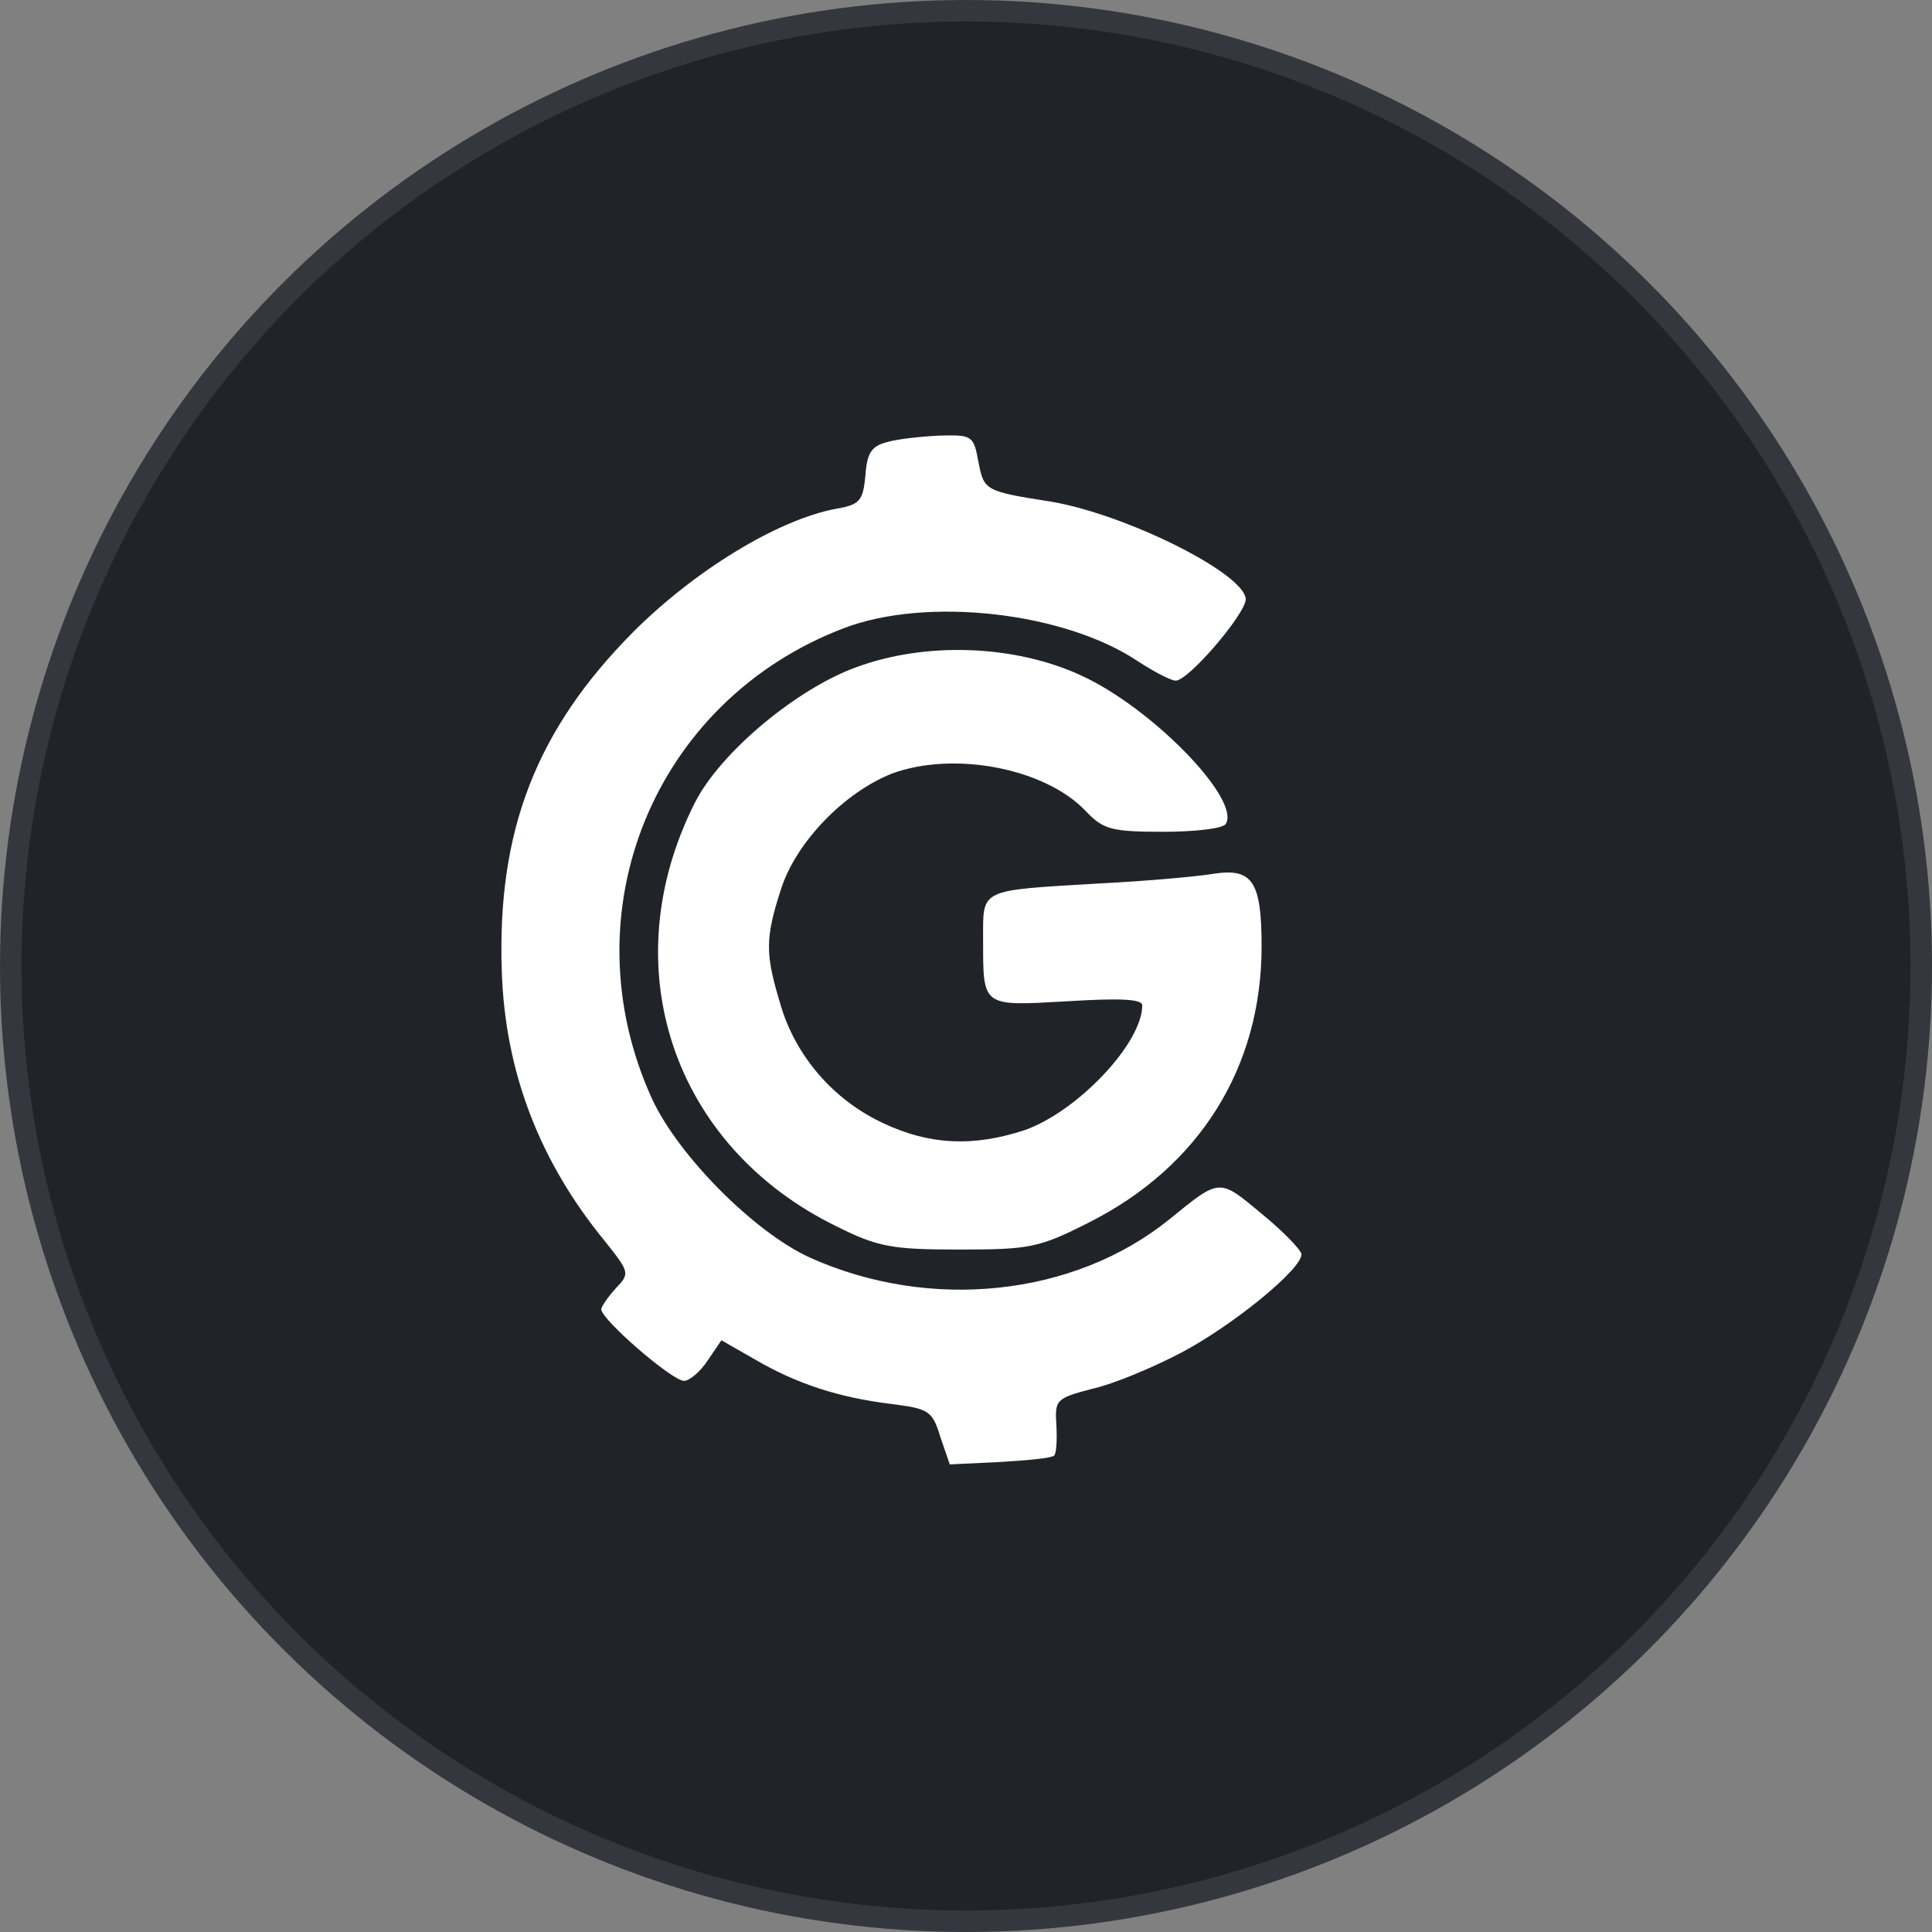 <svg width="90" height="90" viewBox="0 0 90 90" fill="none" xmlns="http://www.w3.org/2000/svg">
<rect x="0" y="0" width="90" height="90" fill="#808080" stroke="none"/>
<circle cx="45" cy="45" r="44.5" transform="rotate(90 45 45)" fill="#202429" stroke="#35373E"/>
<path d="M41.353 20.587C40.611 20.773 40.389 21.069 40.315 22.144C40.203 23.33 40.055 23.516 38.943 23.701C36.2 24.22 32.346 26.592 29.491 29.446C24.969 34.005 23.153 38.713 23.375 45.236C23.524 49.907 25.118 54.095 28.194 57.839C29.343 59.285 29.343 59.322 28.676 60.026C28.305 60.434 28.009 60.878 28.009 60.989C28.009 61.471 31.308 64.325 31.864 64.325C32.123 64.325 32.642 63.881 32.976 63.362L33.606 62.435L35.163 63.325C37.127 64.474 39.092 65.104 41.501 65.4C43.243 65.623 43.428 65.697 43.799 66.92L44.244 68.217L46.579 68.106C47.876 68.032 48.988 67.921 49.099 67.81C49.211 67.736 49.248 67.068 49.211 66.401C49.136 65.215 49.173 65.141 50.879 64.696C51.879 64.474 53.733 63.695 55.067 62.991C57.439 61.731 60.627 59.136 60.627 58.432C60.627 58.247 59.812 57.394 58.774 56.542C56.772 54.874 56.846 54.874 54.474 56.801C50.026 60.396 43.317 61.101 37.72 58.58C35.126 57.394 31.604 53.836 30.381 51.204C26.415 42.531 30.455 32.634 39.314 29.261C43.206 27.778 49.618 28.52 53.028 30.818C53.77 31.299 54.548 31.707 54.77 31.707C55.364 31.707 57.995 28.631 58.032 27.927C58.032 26.74 52.472 23.96 48.951 23.367C45.875 22.886 45.838 22.848 45.578 21.514C45.356 20.291 45.282 20.254 43.799 20.291C42.983 20.328 41.871 20.439 41.353 20.587Z" fill="white"/>
<path d="M39.904 31.076C37.124 32.076 33.566 35.042 32.379 37.377C28.525 44.975 31.305 53.389 38.977 57.133C40.905 58.097 41.572 58.208 44.685 58.208C47.947 58.208 48.392 58.134 50.727 56.948C55.879 54.353 58.77 49.72 58.77 44.086C58.77 41.009 58.326 40.416 56.472 40.713C55.805 40.824 53.433 41.046 51.172 41.157C45.575 41.491 45.797 41.38 45.797 43.752C45.797 46.94 45.723 46.866 49.726 46.643C52.099 46.495 53.211 46.532 53.211 46.829C53.211 48.608 50.171 51.795 47.725 52.648C45.353 53.426 43.314 53.352 41.127 52.314C38.829 51.239 37.05 49.201 36.346 46.755C35.641 44.419 35.641 43.715 36.383 41.417C37.087 39.23 39.311 36.932 41.535 36.042C44.426 34.968 48.688 35.783 50.579 37.785C51.394 38.637 51.765 38.748 54.174 38.748C55.657 38.748 56.991 38.6 57.103 38.378C57.807 37.228 53.618 32.929 50.319 31.446C47.243 30.038 43.129 29.889 39.904 31.076Z" fill="white"/>
</svg>
